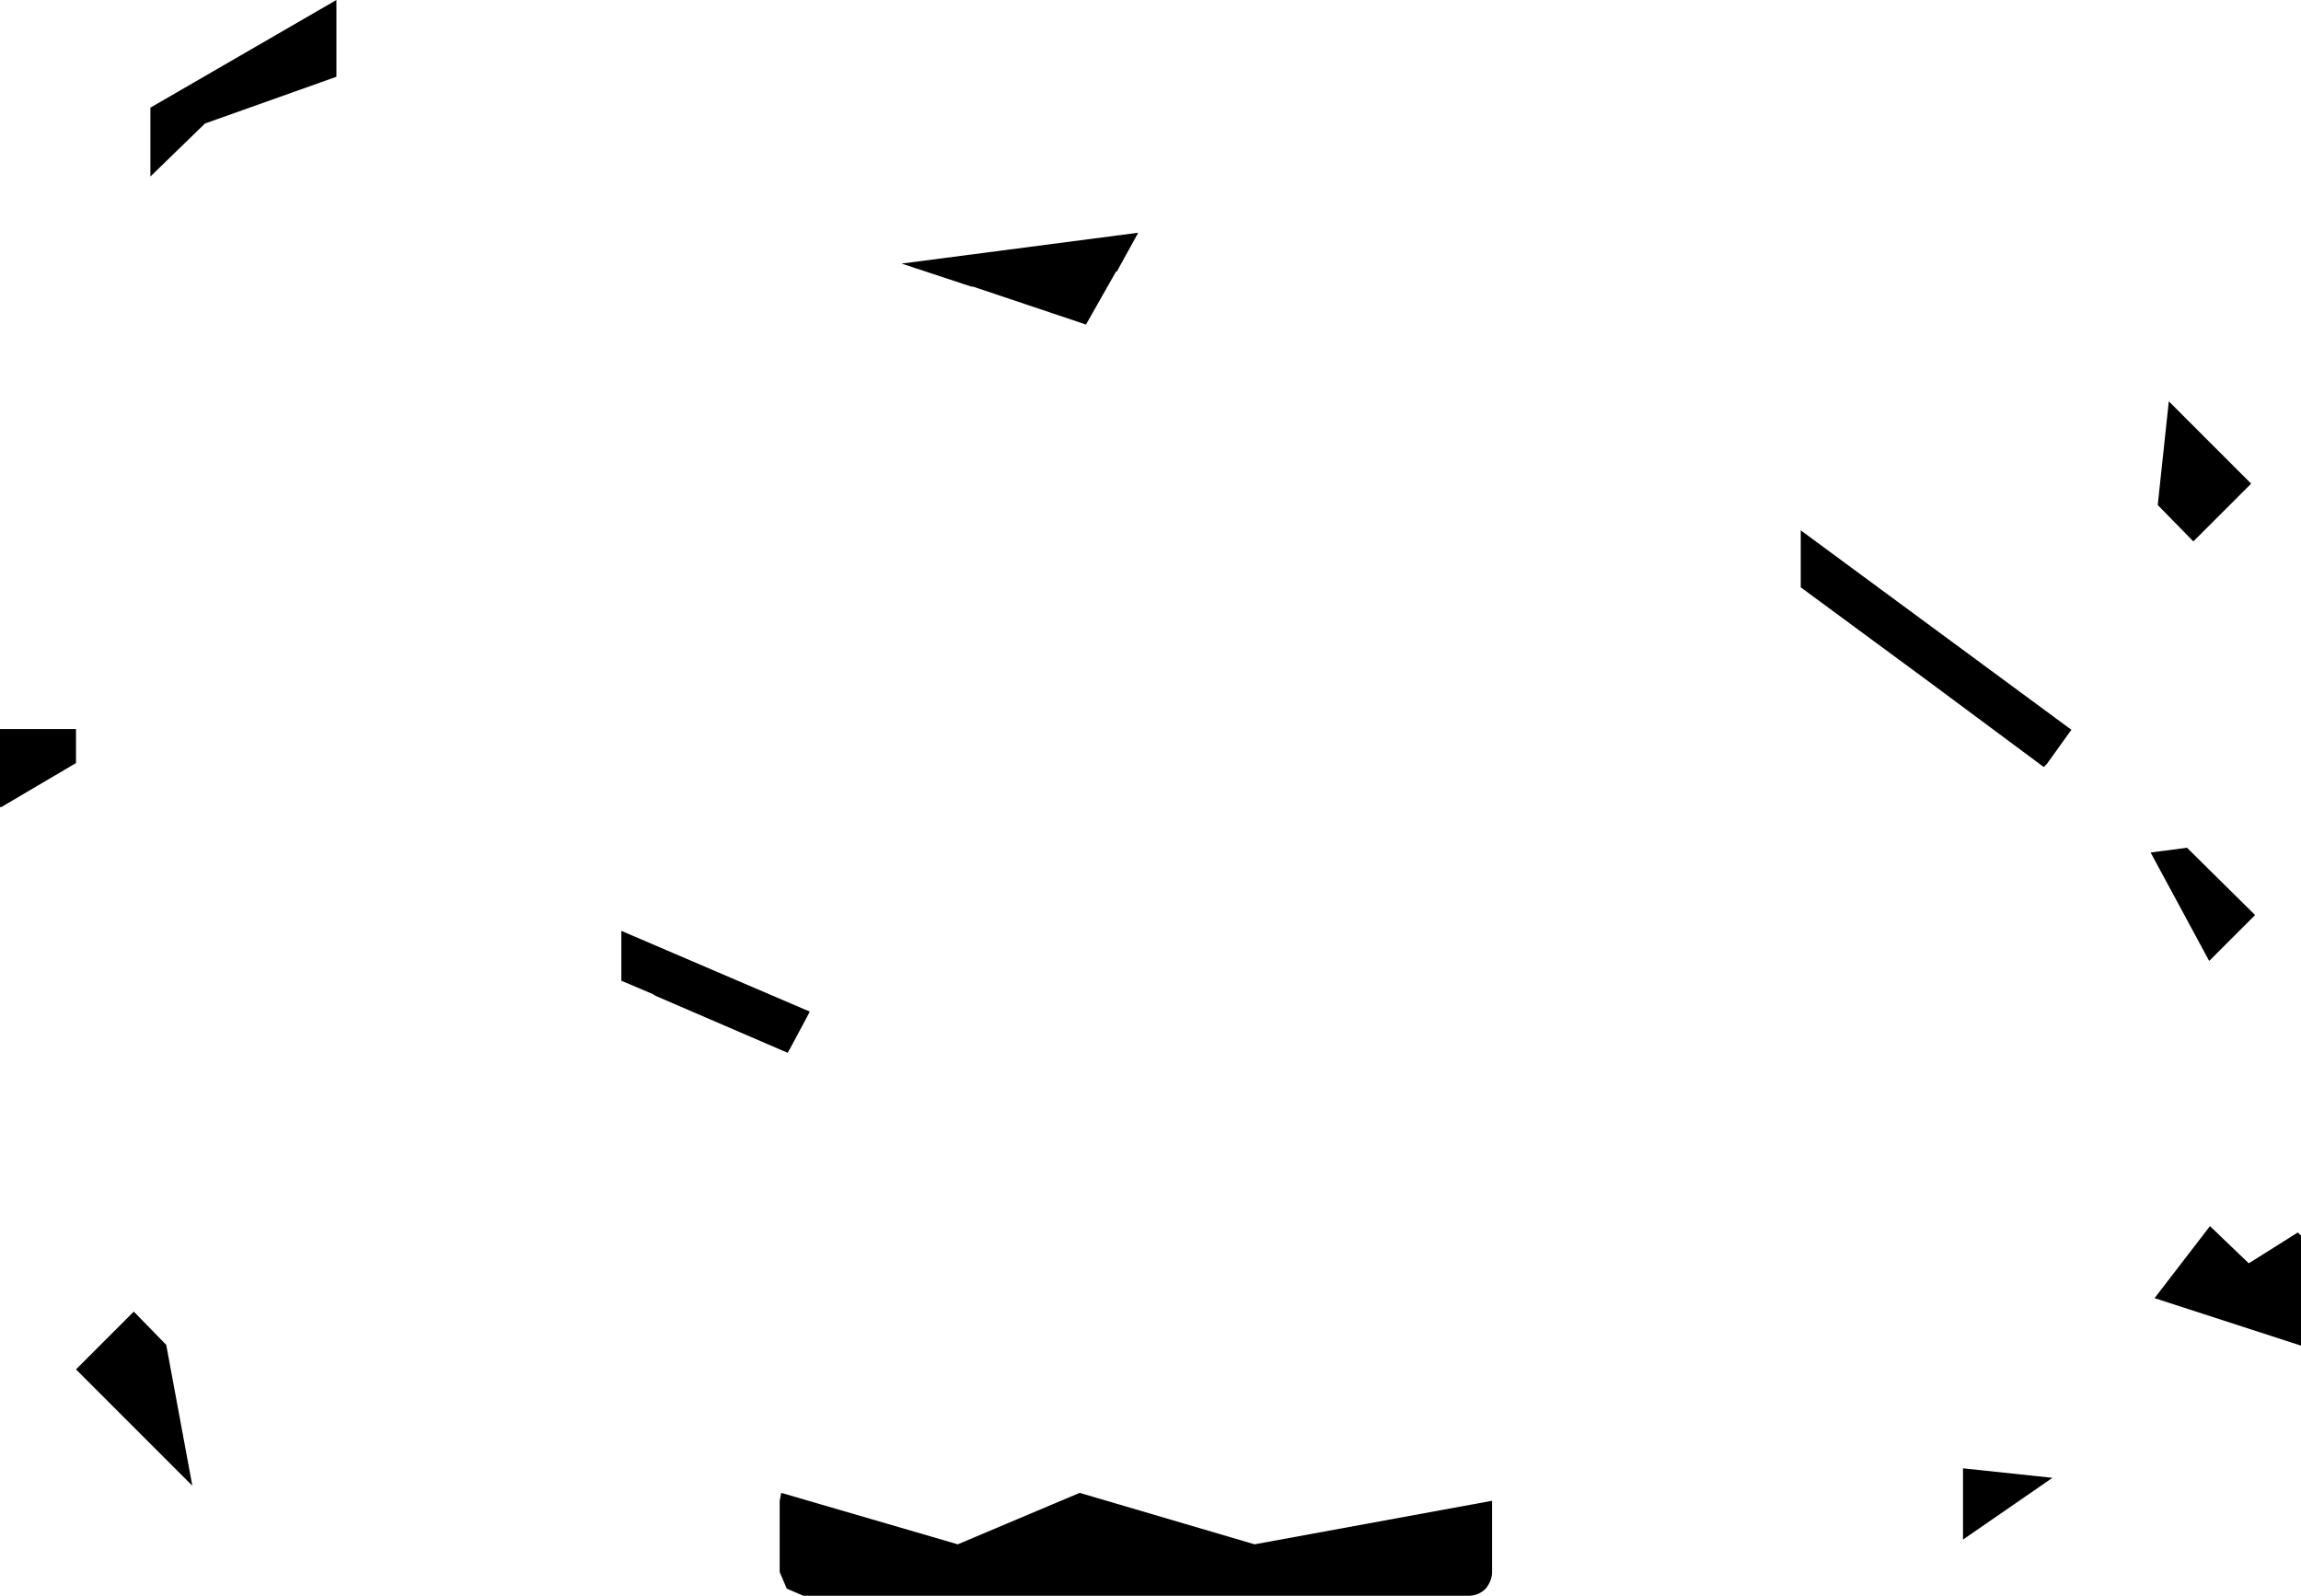 <?xml version="1.0" encoding="UTF-8" standalone="no"?>
<svg xmlns:ffdec="https://www.free-decompiler.com/flash" xmlns:xlink="http://www.w3.org/1999/xlink" ffdec:objectType="shape" height="100.8px" width="145.35px" xmlns="http://www.w3.org/2000/svg">
  <g transform="matrix(1.0, 0.0, 0.0, 1.0, 71.75, 70.8)">
    <path d="M70.45 -40.25 L66.8 -36.6 64.55 -38.9 65.25 -45.45 70.45 -40.25 M50.35 -27.55 L42.0 -33.7 42.0 -37.3 59.1 -24.7 58.95 -24.5 57.55 -22.55 57.35 -22.35 50.55 -27.4 50.35 -27.55 M66.4 -17.25 L70.7 -13.0 67.8 -10.1 64.1 -16.95 66.4 -17.25 M64.35 11.2 L67.85 6.65 70.3 9.0 73.4 7.05 73.6 7.25 73.6 14.2 64.35 11.2 M57.9 22.55 L52.25 26.45 52.25 21.95 57.9 22.55 M-10.3 -52.7 L-10.4 -52.7 -14.8 -54.15 0.15 -56.1 -1.2 -53.65 -1.25 -53.65 -3.15 -50.3 -10.3 -52.7 M-50.5 -70.8 L-50.5 -65.95 -58.8 -63.0 -62.25 -59.65 -62.25 -64.0 -50.5 -70.8 M-71.75 -24.75 L-66.95 -24.75 -66.95 -22.6 -71.7 -19.8 -71.75 -19.85 -71.75 -24.75 M-20.6 -6.9 L-20.7 -6.7 -21.85 -4.55 -22.0 -4.3 -30.35 -7.9 -30.5 -8.0 -32.5 -8.85 -32.5 -12.0 -20.6 -6.9 M-66.95 15.7 L-63.3 12.05 -61.25 14.15 -59.6 23.05 -66.95 15.7" fill="#000000" fill-rule="evenodd" stroke="none"/>
    <path d="M21.0 30.0 L-21.0 30.0 -22.05 29.55 -22.5 28.5 -22.5 24.0 -22.4 23.5 -11.25 26.75 -3.55 23.5 7.5 26.75 22.5 24.0 22.5 28.5 Q22.5 29.05 22.1 29.55 21.65 30.0 21.0 30.0" fill="#000000" fill-rule="evenodd" stroke="none"/>
  </g>
</svg>
